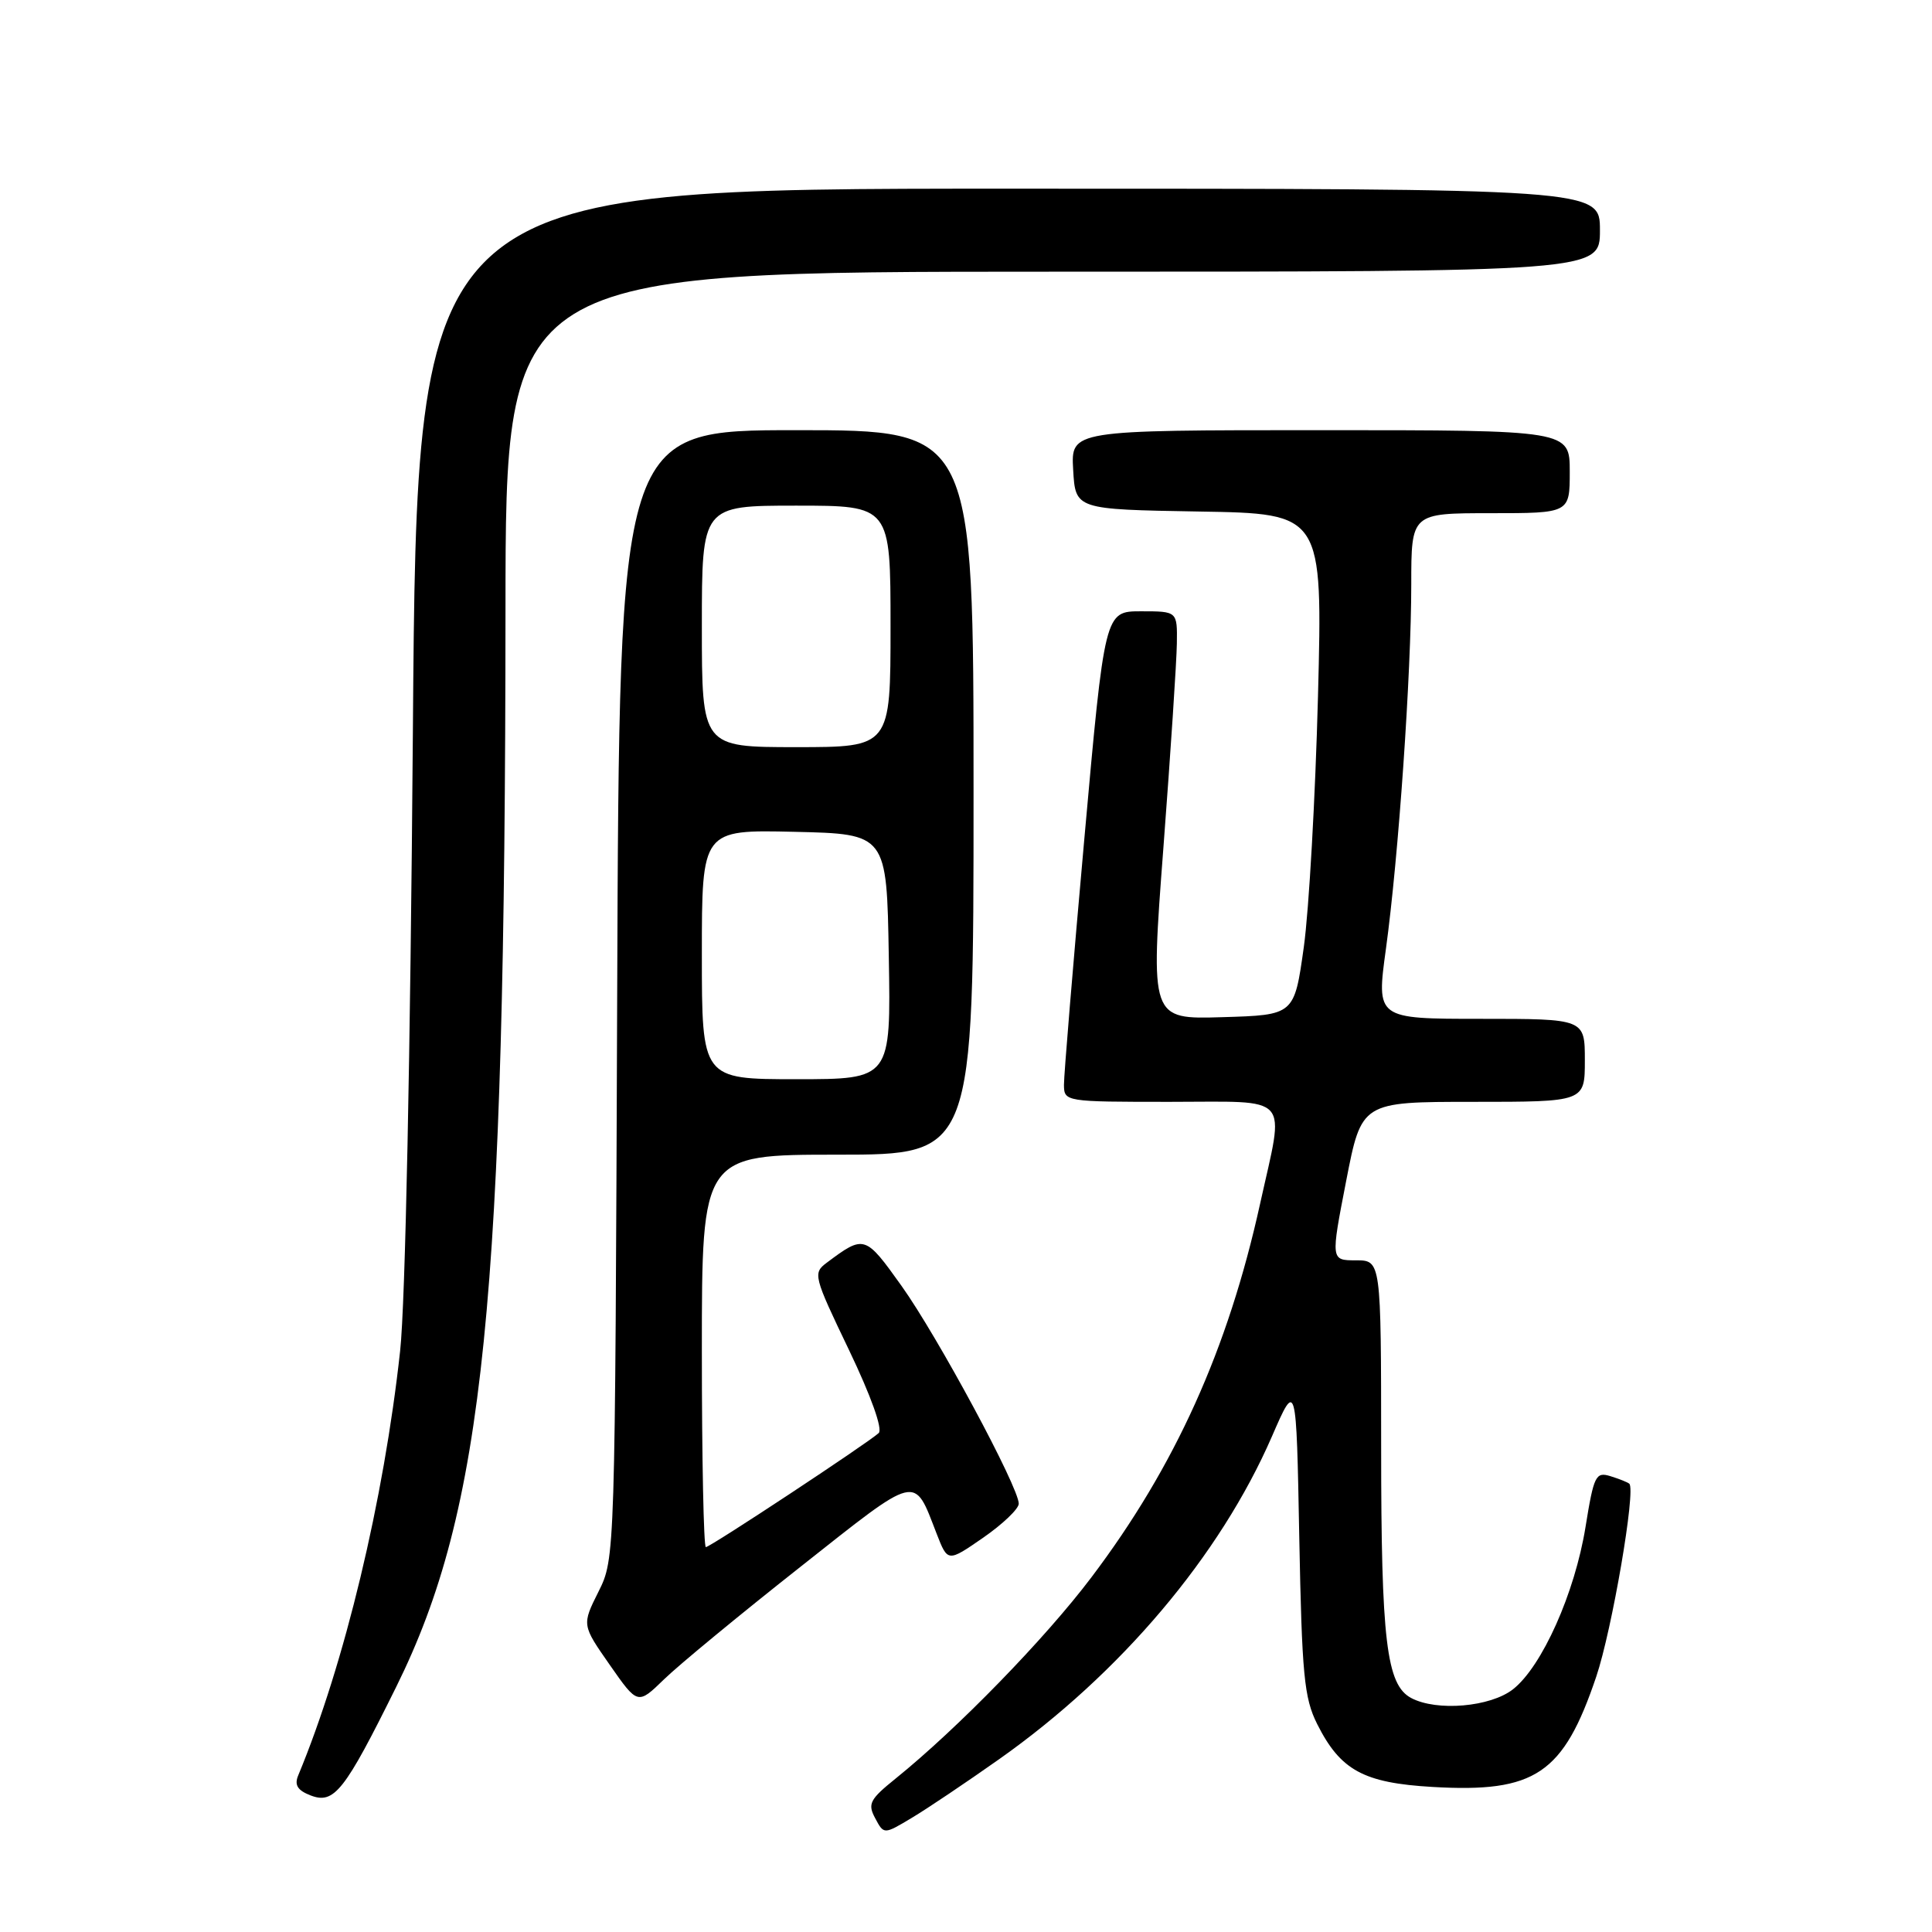 <?xml version="1.0" encoding="UTF-8" standalone="no"?>
<!DOCTYPE svg PUBLIC "-//W3C//DTD SVG 1.1//EN" "http://www.w3.org/Graphics/SVG/1.1/DTD/svg11.dtd" >
<svg xmlns="http://www.w3.org/2000/svg" xmlns:xlink="http://www.w3.org/1999/xlink" version="1.1" viewBox="0 0 256 256">
 <g >
 <path fill="currentColor"
d=" M 132.41 233.09 C 148.49 221.73 161.67 206.13 168.54 190.33 C 171.77 182.90 171.77 182.90 172.16 203.70 C 172.51 221.91 172.80 224.99 174.53 228.44 C 177.61 234.58 180.68 236.25 189.83 236.78 C 203.44 237.57 207.15 235.07 211.51 222.17 C 213.60 215.98 216.79 197.40 215.89 196.60 C 215.68 196.41 214.55 195.96 213.39 195.60 C 211.44 195.00 211.19 195.52 210.09 202.33 C 208.68 211.07 204.33 220.81 200.49 223.83 C 197.49 226.19 190.37 226.80 186.98 224.99 C 183.71 223.24 183.01 217.40 183.01 191.75 C 183.00 167.00 183.00 167.00 179.66 167.00 C 176.33 167.00 176.33 167.00 178.37 156.50 C 180.41 146.00 180.41 146.00 195.20 146.00 C 210.00 146.00 210.00 146.00 210.00 140.50 C 210.00 135.00 210.00 135.00 196.19 135.00 C 182.37 135.00 182.37 135.00 183.64 125.75 C 185.31 113.60 187.00 89.25 187.00 77.42 C 187.00 68.00 187.00 68.00 197.50 68.00 C 208.00 68.00 208.00 68.00 208.00 62.50 C 208.00 57.00 208.00 57.00 174.95 57.00 C 141.90 57.00 141.90 57.00 142.20 62.25 C 142.50 67.50 142.50 67.50 158.88 67.78 C 175.26 68.05 175.26 68.05 174.64 92.28 C 174.29 105.60 173.45 120.55 172.76 125.50 C 171.50 134.50 171.50 134.50 161.97 134.78 C 152.43 135.07 152.43 135.07 154.16 112.28 C 155.11 99.75 155.91 87.59 155.94 85.25 C 156.00 81.00 156.00 81.00 151.19 81.00 C 146.38 81.00 146.38 81.00 143.67 111.25 C 142.18 127.89 140.97 142.51 140.98 143.75 C 141.00 145.98 141.15 146.00 155.00 146.00 C 171.34 146.00 170.23 144.75 166.97 159.50 C 162.72 178.79 155.71 194.32 144.62 209.00 C 138.50 217.11 126.90 229.03 118.66 235.68 C 115.25 238.43 114.94 239.02 115.97 240.93 C 117.12 243.09 117.12 243.09 120.81 240.88 C 122.84 239.67 128.06 236.16 132.41 233.09 Z  M 52.51 223.50 C 64.16 199.96 66.94 172.56 66.98 80.75 C 67.00 36.00 67.00 36.00 139.50 36.00 C 212.00 36.00 212.00 36.00 212.00 30.50 C 212.00 25.00 212.00 25.00 133.62 25.00 C 55.25 25.00 55.25 25.00 54.71 96.75 C 54.38 139.82 53.71 172.70 53.02 179.00 C 50.86 198.78 45.66 220.46 39.52 235.24 C 38.98 236.52 39.42 237.23 41.15 237.90 C 44.28 239.11 45.65 237.36 52.51 223.50 Z  M 105.99 207.67 C 121.87 195.12 121.04 195.33 124.12 203.25 C 125.58 207.00 125.58 207.00 130.28 203.75 C 132.86 201.96 134.98 199.94 134.99 199.25 C 135.01 197.09 124.25 177.10 119.46 170.39 C 114.64 163.64 114.52 163.60 109.57 167.30 C 107.69 168.70 107.78 169.05 112.50 178.89 C 115.42 184.99 116.99 189.38 116.43 189.89 C 114.91 191.27 94.11 205.00 93.53 205.00 C 93.24 205.00 93.00 193.30 93.00 179.00 C 93.00 153.00 93.00 153.00 111.00 153.00 C 129.00 153.00 129.00 153.00 129.00 105.00 C 129.00 57.00 129.00 57.00 105.53 57.00 C 82.06 57.00 82.06 57.00 81.78 131.75 C 81.50 206.50 81.50 206.50 79.30 210.91 C 77.10 215.31 77.10 215.31 80.80 220.61 C 84.50 225.91 84.50 225.91 88.00 222.51 C 89.92 220.64 98.02 213.96 105.99 207.67 Z  M 93.00 126.47 C 93.00 109.94 93.00 109.94 105.25 110.22 C 117.50 110.50 117.50 110.50 117.77 126.75 C 118.05 143.00 118.05 143.00 105.52 143.00 C 93.00 143.00 93.00 143.00 93.00 126.47 Z  M 93.00 83.00 C 93.00 67.00 93.00 67.00 105.50 67.00 C 118.00 67.00 118.00 67.00 118.00 83.00 C 118.00 99.00 118.00 99.00 105.50 99.00 C 93.00 99.00 93.00 99.00 93.00 83.00 Z "/>
</g>
</svg>